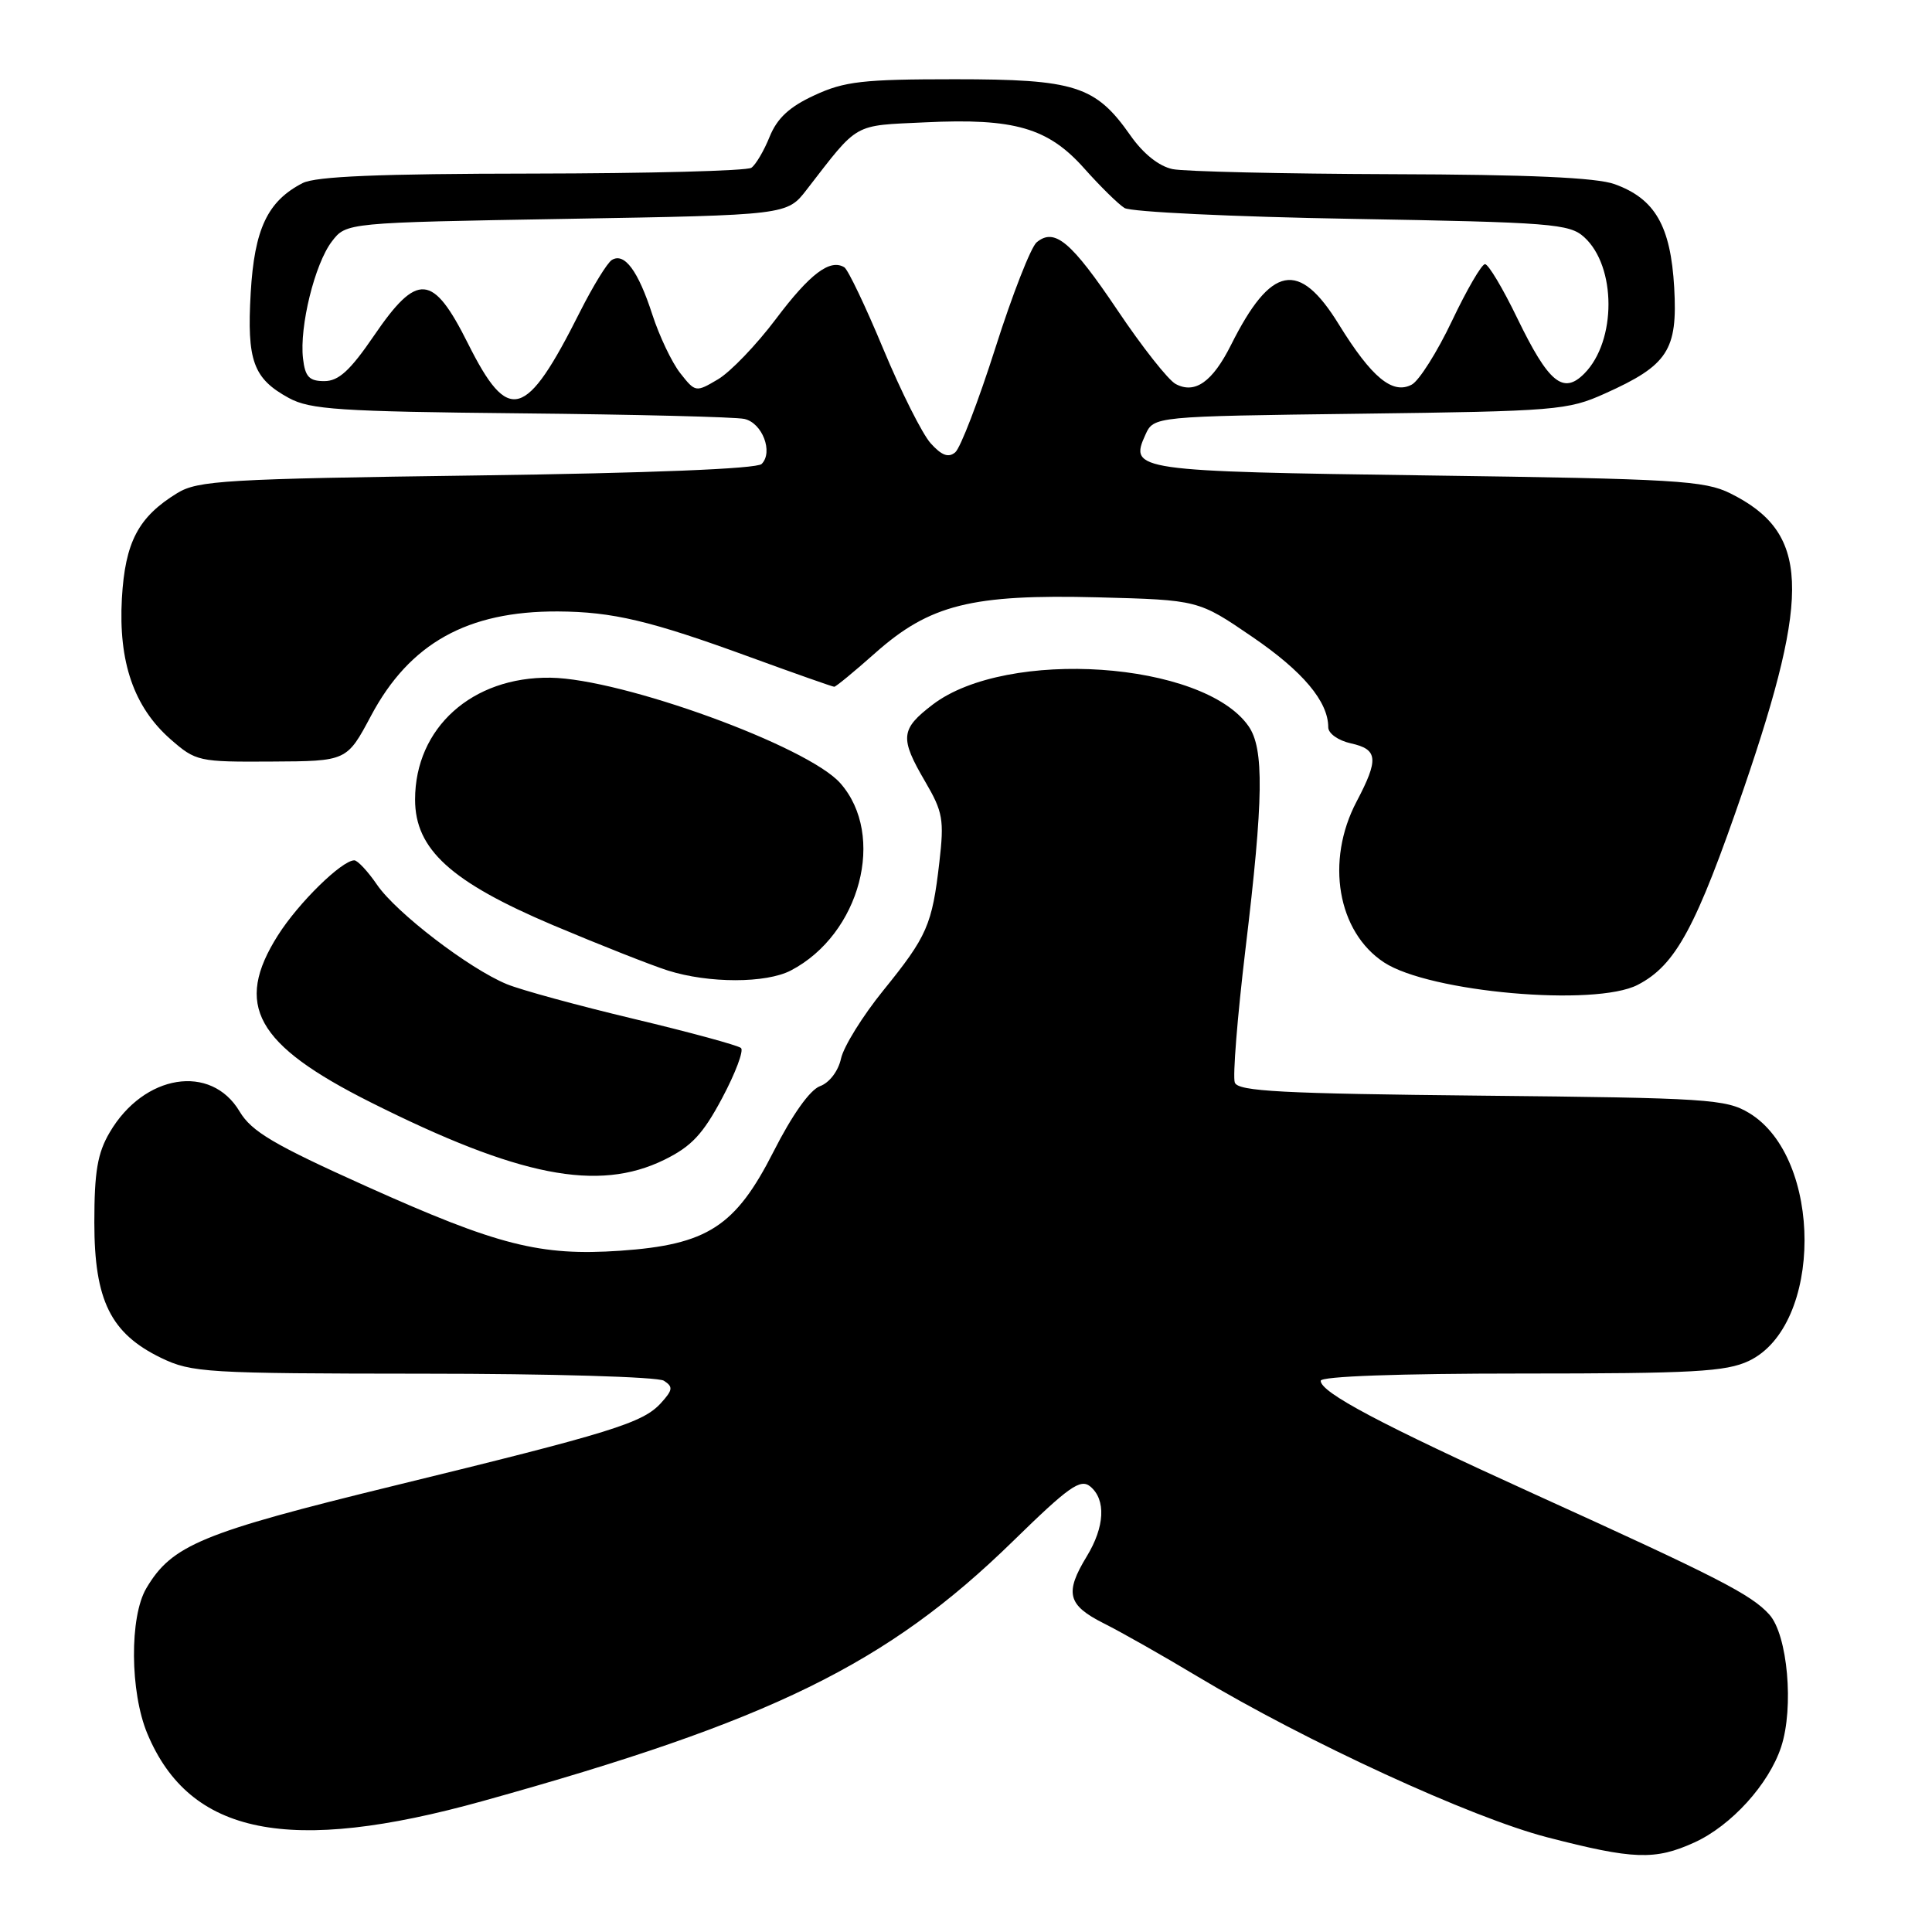 <?xml version="1.0" encoding="UTF-8" standalone="no"?>
<!DOCTYPE svg PUBLIC "-//W3C//DTD SVG 1.1//EN" "http://www.w3.org/Graphics/SVG/1.1/DTD/svg11.dtd" >
<svg xmlns="http://www.w3.org/2000/svg" xmlns:xlink="http://www.w3.org/1999/xlink" version="1.1" viewBox="0 0 256 256">
 <g >
 <path fill="currentColor"
d=" M 224.51 244.14 C 229.40 241.91 234.37 236.44 236.01 231.48 C 237.73 226.26 236.87 216.62 234.44 213.93 C 232.05 211.28 227.66 209.03 203.30 197.97 C 182.90 188.70 175.00 184.51 175.00 182.96 C 175.00 182.37 185.31 182.00 201.60 182.00 C 224.40 182.00 228.70 181.76 231.73 180.33 C 241.55 175.66 241.58 153.41 231.77 147.48 C 228.72 145.64 226.29 145.48 196.33 145.18 C 169.83 144.91 164.06 144.61 163.62 143.45 C 163.32 142.68 163.96 134.72 165.03 125.77 C 167.43 105.84 167.52 99.18 165.43 96.21 C 159.43 87.63 133.43 85.86 123.59 93.36 C 119.31 96.63 119.20 97.77 122.60 103.58 C 124.94 107.58 125.12 108.62 124.47 114.25 C 123.51 122.56 122.87 124.04 117.04 131.24 C 114.31 134.61 111.79 138.67 111.44 140.26 C 111.08 141.92 109.90 143.47 108.66 143.92 C 107.32 144.41 104.97 147.72 102.50 152.59 C 97.45 162.53 93.74 164.93 82.17 165.73 C 71.57 166.45 65.98 165.03 48.58 157.21 C 36.26 151.67 33.34 149.94 31.75 147.28 C 27.96 140.90 19.06 142.33 14.54 150.04 C 12.92 152.79 12.50 155.25 12.50 162.00 C 12.50 172.31 14.66 176.69 21.35 179.93 C 25.39 181.88 27.34 182.00 56.07 182.02 C 72.93 182.02 87.15 182.44 87.96 182.95 C 89.21 183.75 89.16 184.17 87.59 185.90 C 85.19 188.55 81.12 189.81 52.20 196.87 C 26.70 203.10 22.78 204.72 19.39 210.45 C 17.15 214.23 17.22 224.20 19.52 229.71 C 25.14 243.16 38.28 245.80 64.00 238.64 C 102.20 228.02 117.55 220.50 134.22 204.22 C 141.63 196.98 143.16 195.89 144.47 196.97 C 146.57 198.72 146.39 202.31 144.00 206.23 C 141.05 211.08 141.45 212.68 146.25 215.10 C 148.59 216.27 154.16 219.43 158.62 222.11 C 173.13 230.81 194.96 240.85 205.01 243.45 C 216.45 246.41 219.29 246.51 224.51 244.14 Z  M 88.00 153.69 C 91.61 151.92 93.13 150.31 95.69 145.50 C 97.45 142.20 98.57 139.21 98.19 138.87 C 97.81 138.52 91.42 136.78 84.00 135.01 C 76.58 133.24 68.99 131.17 67.14 130.40 C 62.15 128.34 52.52 120.96 49.97 117.25 C 48.75 115.46 47.38 114.00 46.95 114.00 C 45.30 114.00 39.55 119.63 36.83 123.93 C 30.97 133.18 33.87 138.41 49.11 146.06 C 68.75 155.91 79.23 157.97 88.00 153.69 Z  M 217.00 130.50 C 222.05 127.89 224.73 122.92 231.06 104.48 C 240.04 78.27 239.69 70.55 229.27 65.37 C 225.86 63.68 222.07 63.45 189.30 63.00 C 150.42 62.46 149.61 62.35 151.77 57.61 C 152.88 55.17 152.88 55.17 180.19 54.82 C 206.19 54.49 207.75 54.36 212.65 52.15 C 221.01 48.40 222.31 46.42 221.84 38.09 C 221.37 29.93 219.30 26.33 213.94 24.40 C 211.55 23.53 202.53 23.13 184.38 23.08 C 170.01 23.03 156.96 22.73 155.38 22.41 C 153.57 22.03 151.49 20.38 149.79 17.95 C 145.17 11.36 142.48 10.50 126.50 10.50 C 114.35 10.50 111.89 10.78 107.93 12.62 C 104.60 14.15 102.98 15.66 101.98 18.12 C 101.23 19.98 100.14 21.83 99.56 22.23 C 98.98 22.64 85.90 22.98 70.50 23.00 C 50.29 23.02 41.83 23.37 40.10 24.26 C 35.45 26.65 33.71 30.34 33.22 38.80 C 32.70 47.81 33.55 50.16 38.28 52.74 C 41.09 54.27 45.00 54.53 69.00 54.77 C 84.12 54.92 97.46 55.25 98.63 55.51 C 101.01 56.03 102.49 59.91 100.92 61.48 C 100.29 62.12 86.07 62.69 63.20 63.00 C 29.89 63.45 26.22 63.67 23.50 65.33 C 18.32 68.50 16.58 71.82 16.15 79.30 C 15.68 87.72 17.74 93.68 22.58 97.94 C 25.95 100.89 26.30 100.97 36.00 100.91 C 45.96 100.86 45.96 100.86 49.17 94.83 C 54.28 85.24 61.93 80.97 73.91 81.02 C 81.17 81.06 86.14 82.23 99.33 87.05 C 105.28 89.22 110.33 91.00 110.54 91.00 C 110.76 91.00 113.20 88.99 115.97 86.53 C 123.20 80.11 128.75 78.72 145.48 79.15 C 158.79 79.50 158.79 79.50 165.94 84.39 C 172.65 88.97 176.00 92.96 176.00 96.37 C 176.00 97.19 177.33 98.13 179.00 98.50 C 182.59 99.29 182.72 100.58 179.75 106.22 C 175.61 114.09 177.22 123.48 183.40 127.53 C 189.43 131.48 211.36 133.42 217.00 130.50 Z  M 104.80 128.59 C 113.99 123.79 117.45 110.68 111.34 103.77 C 107.01 98.87 82.46 89.94 72.95 89.80 C 62.55 89.65 55.00 96.45 55.00 105.95 C 55.00 112.54 59.75 116.86 73.30 122.60 C 79.46 125.20 86.30 127.90 88.50 128.60 C 93.91 130.31 101.51 130.31 104.80 128.59 Z  M 123.32 58.74 C 122.21 57.51 119.39 51.88 117.04 46.24 C 114.69 40.59 112.37 35.73 111.88 35.42 C 109.99 34.26 107.33 36.26 102.81 42.27 C 100.23 45.70 96.78 49.29 95.14 50.26 C 92.20 52.00 92.14 51.99 90.14 49.45 C 89.03 48.04 87.37 44.55 86.44 41.69 C 84.56 35.88 82.74 33.42 81.07 34.45 C 80.46 34.83 78.56 37.93 76.85 41.32 C 69.66 55.63 67.39 56.27 62.00 45.50 C 57.35 36.21 55.31 36.04 49.54 44.50 C 46.39 49.11 44.87 50.50 42.97 50.50 C 40.97 50.50 40.43 49.93 40.15 47.50 C 39.66 43.27 41.71 34.96 43.97 32.00 C 45.88 29.50 45.88 29.50 75.08 29.00 C 104.29 28.50 104.29 28.50 106.89 25.13 C 113.86 16.13 112.92 16.67 122.61 16.21 C 134.43 15.64 138.89 16.94 143.68 22.33 C 145.78 24.69 148.18 27.05 149.00 27.56 C 149.82 28.08 163.39 28.73 179.15 29.00 C 205.59 29.46 207.96 29.65 209.91 31.42 C 214.19 35.30 214.21 45.17 209.94 49.49 C 207.13 52.33 205.20 50.73 201.04 42.15 C 199.14 38.22 197.22 35.00 196.77 35.00 C 196.33 35.00 194.36 38.38 192.40 42.51 C 190.44 46.64 188.04 50.44 187.07 50.96 C 184.53 52.32 181.76 50.04 177.40 42.98 C 172.12 34.41 168.43 35.11 163.12 45.70 C 160.66 50.61 158.33 52.25 155.78 50.88 C 154.80 50.36 151.33 45.96 148.07 41.10 C 141.93 31.98 139.74 30.14 137.36 32.11 C 136.60 32.75 134.14 39.03 131.90 46.08 C 129.65 53.14 127.26 59.37 126.57 59.94 C 125.67 60.69 124.77 60.35 123.32 58.74 Z "/>
</g>
</svg>
